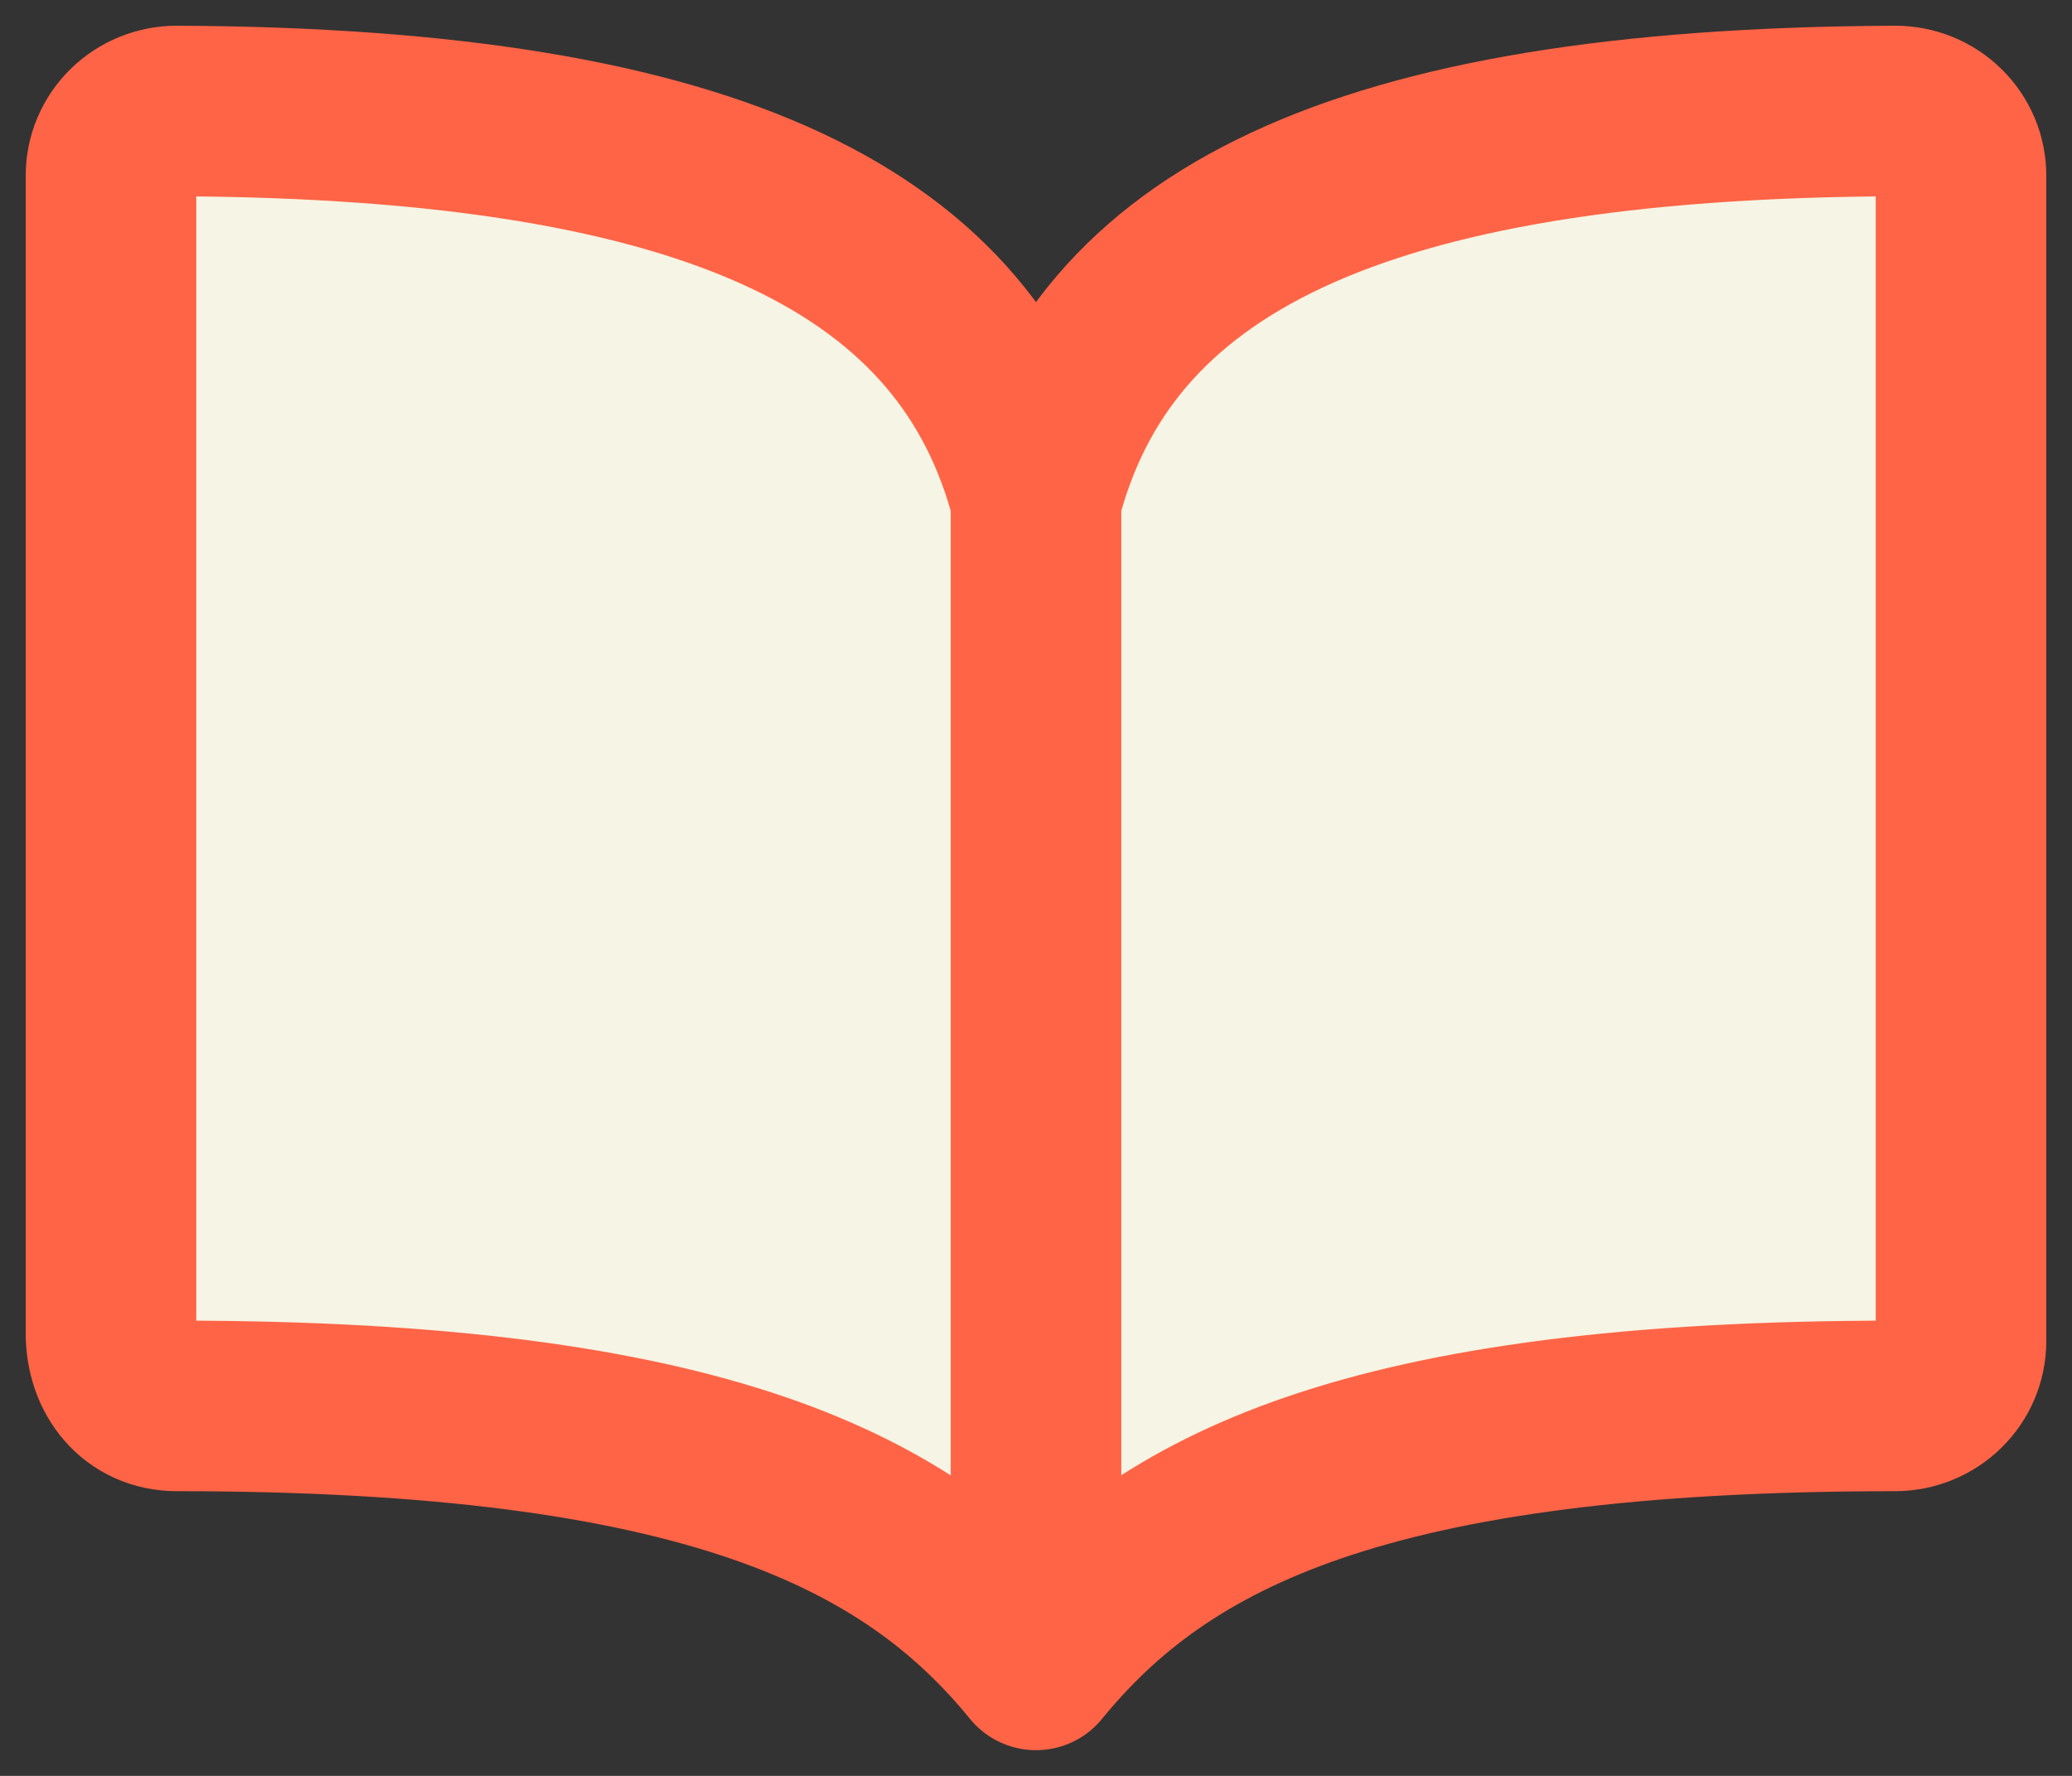 <svg width="56" height="48" viewBox="0 0 56 48" fill="none" xmlns="http://www.w3.org/2000/svg">
<rect x="0" y="0" width="56" height="48" fill="#333333" stroke="none"/>
<path d="M28 13.5C29.786 6.592 36.53 3.065 51.214 3C51.449 2.999 51.682 3.044 51.899 3.131C52.116 3.219 52.313 3.348 52.479 3.511C52.645 3.673 52.776 3.867 52.866 4.079C52.955 4.292 53.001 4.52 53 4.75V36.25C53 36.714 52.812 37.159 52.477 37.487C52.142 37.816 51.688 38 51.214 38C36.929 38 31.41 40.823 28 45C24.61 40.844 19.071 38 4.786 38C3.683 38 3 37.12 3 36.039V4.75C2.999 4.52 3.045 4.292 3.134 4.079C3.224 3.867 3.355 3.673 3.521 3.511C3.687 3.348 3.884 3.219 4.101 3.131C4.318 3.044 4.551 2.999 4.786 3C19.47 3.065 26.214 6.592 28 13.5ZM28 13.5V45V13.5Z" fill="#F6F4E4"/>
<path d="M28 13.5C29.786 6.592 36.53 3.065 51.214 3C51.449 2.999 51.682 3.044 51.899 3.131C52.116 3.219 52.313 3.348 52.479 3.511C52.645 3.673 52.776 3.867 52.866 4.079C52.955 4.292 53.001 4.52 53 4.75V36.25C53 36.714 52.812 37.159 52.477 37.487C52.142 37.816 51.688 38 51.214 38C36.929 38 31.41 40.823 28 45M28 13.5C26.214 6.592 19.47 3.065 4.786 3C4.551 2.999 4.318 3.044 4.101 3.131C3.884 3.219 3.687 3.348 3.521 3.511C3.355 3.673 3.224 3.867 3.134 4.079C3.045 4.292 2.999 4.52 3 4.75V36.039C3 37.12 3.683 38 4.786 38C19.071 38 24.61 40.844 28 45M28 13.5V45" stroke="#FF6446" stroke-width="4.61" stroke-linecap="round" stroke-linejoin="round"/>
</svg>

